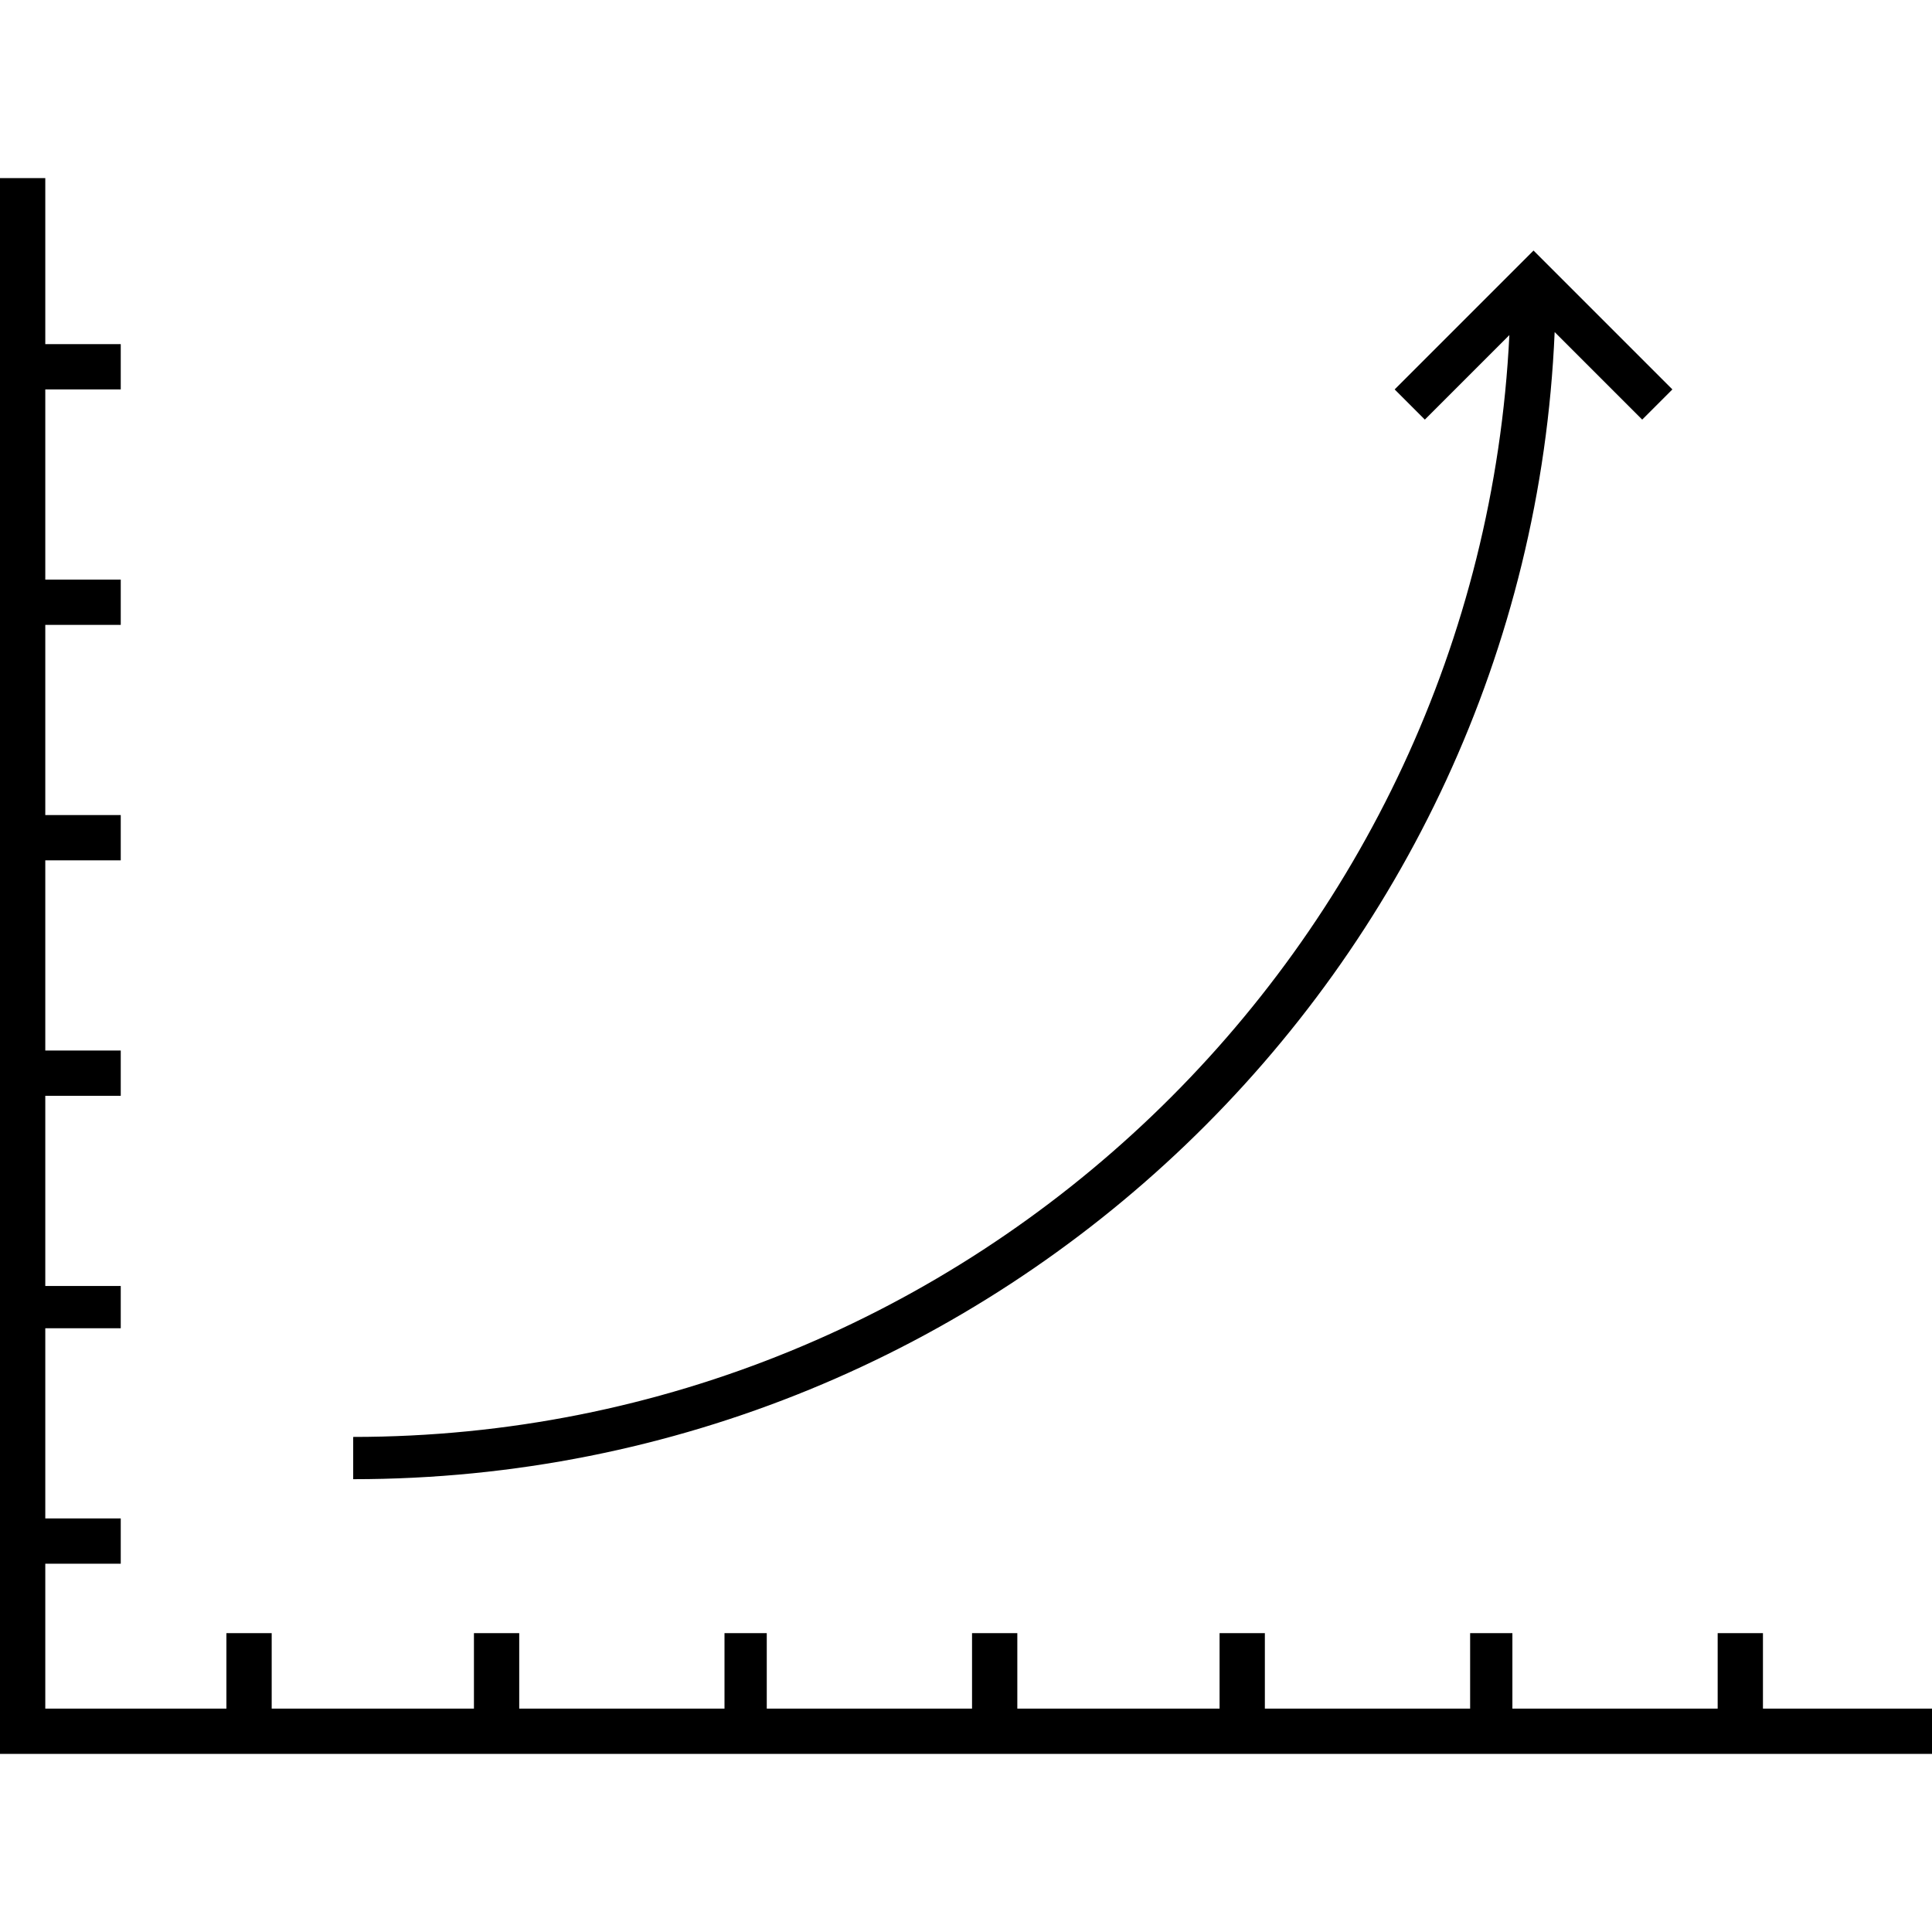 <svg viewBox="0 0 64 64" fill="none" xmlns="http://www.w3.org/2000/svg">
<path d="M58.4 54.1H56.9V56.6H50.1V54.1H48.7V56.6H41.9V54.1H40.4V56.6H33.7V54.1H32.2V56.6H25.4V54.1H24V56.6H17.2V54.1H15.7V56.6H9V54.1H7.5V56.6H1.5V51.8H4V50.3H1.5V44H4V42.6H1.5V36.3H4V34.8H1.5V28.5H4V27H1.5V20.7H4V19.2H1.5V12.9H4V11.4H1.5V5.9H0V58.1H64V56.6H58.4V54.1Z" fill="currentcolor"/>
<path d="M51.5 11L54.4 13.9L55.4 12.9L50.8 8.3L46.2 12.9L47.2 13.9L50 11.1C49 31.4 32.2 47.6 11.7 47.6V49C33.1 49 50.6 32.1 51.5 11Z" fill="currentcolor"/>
</svg>
